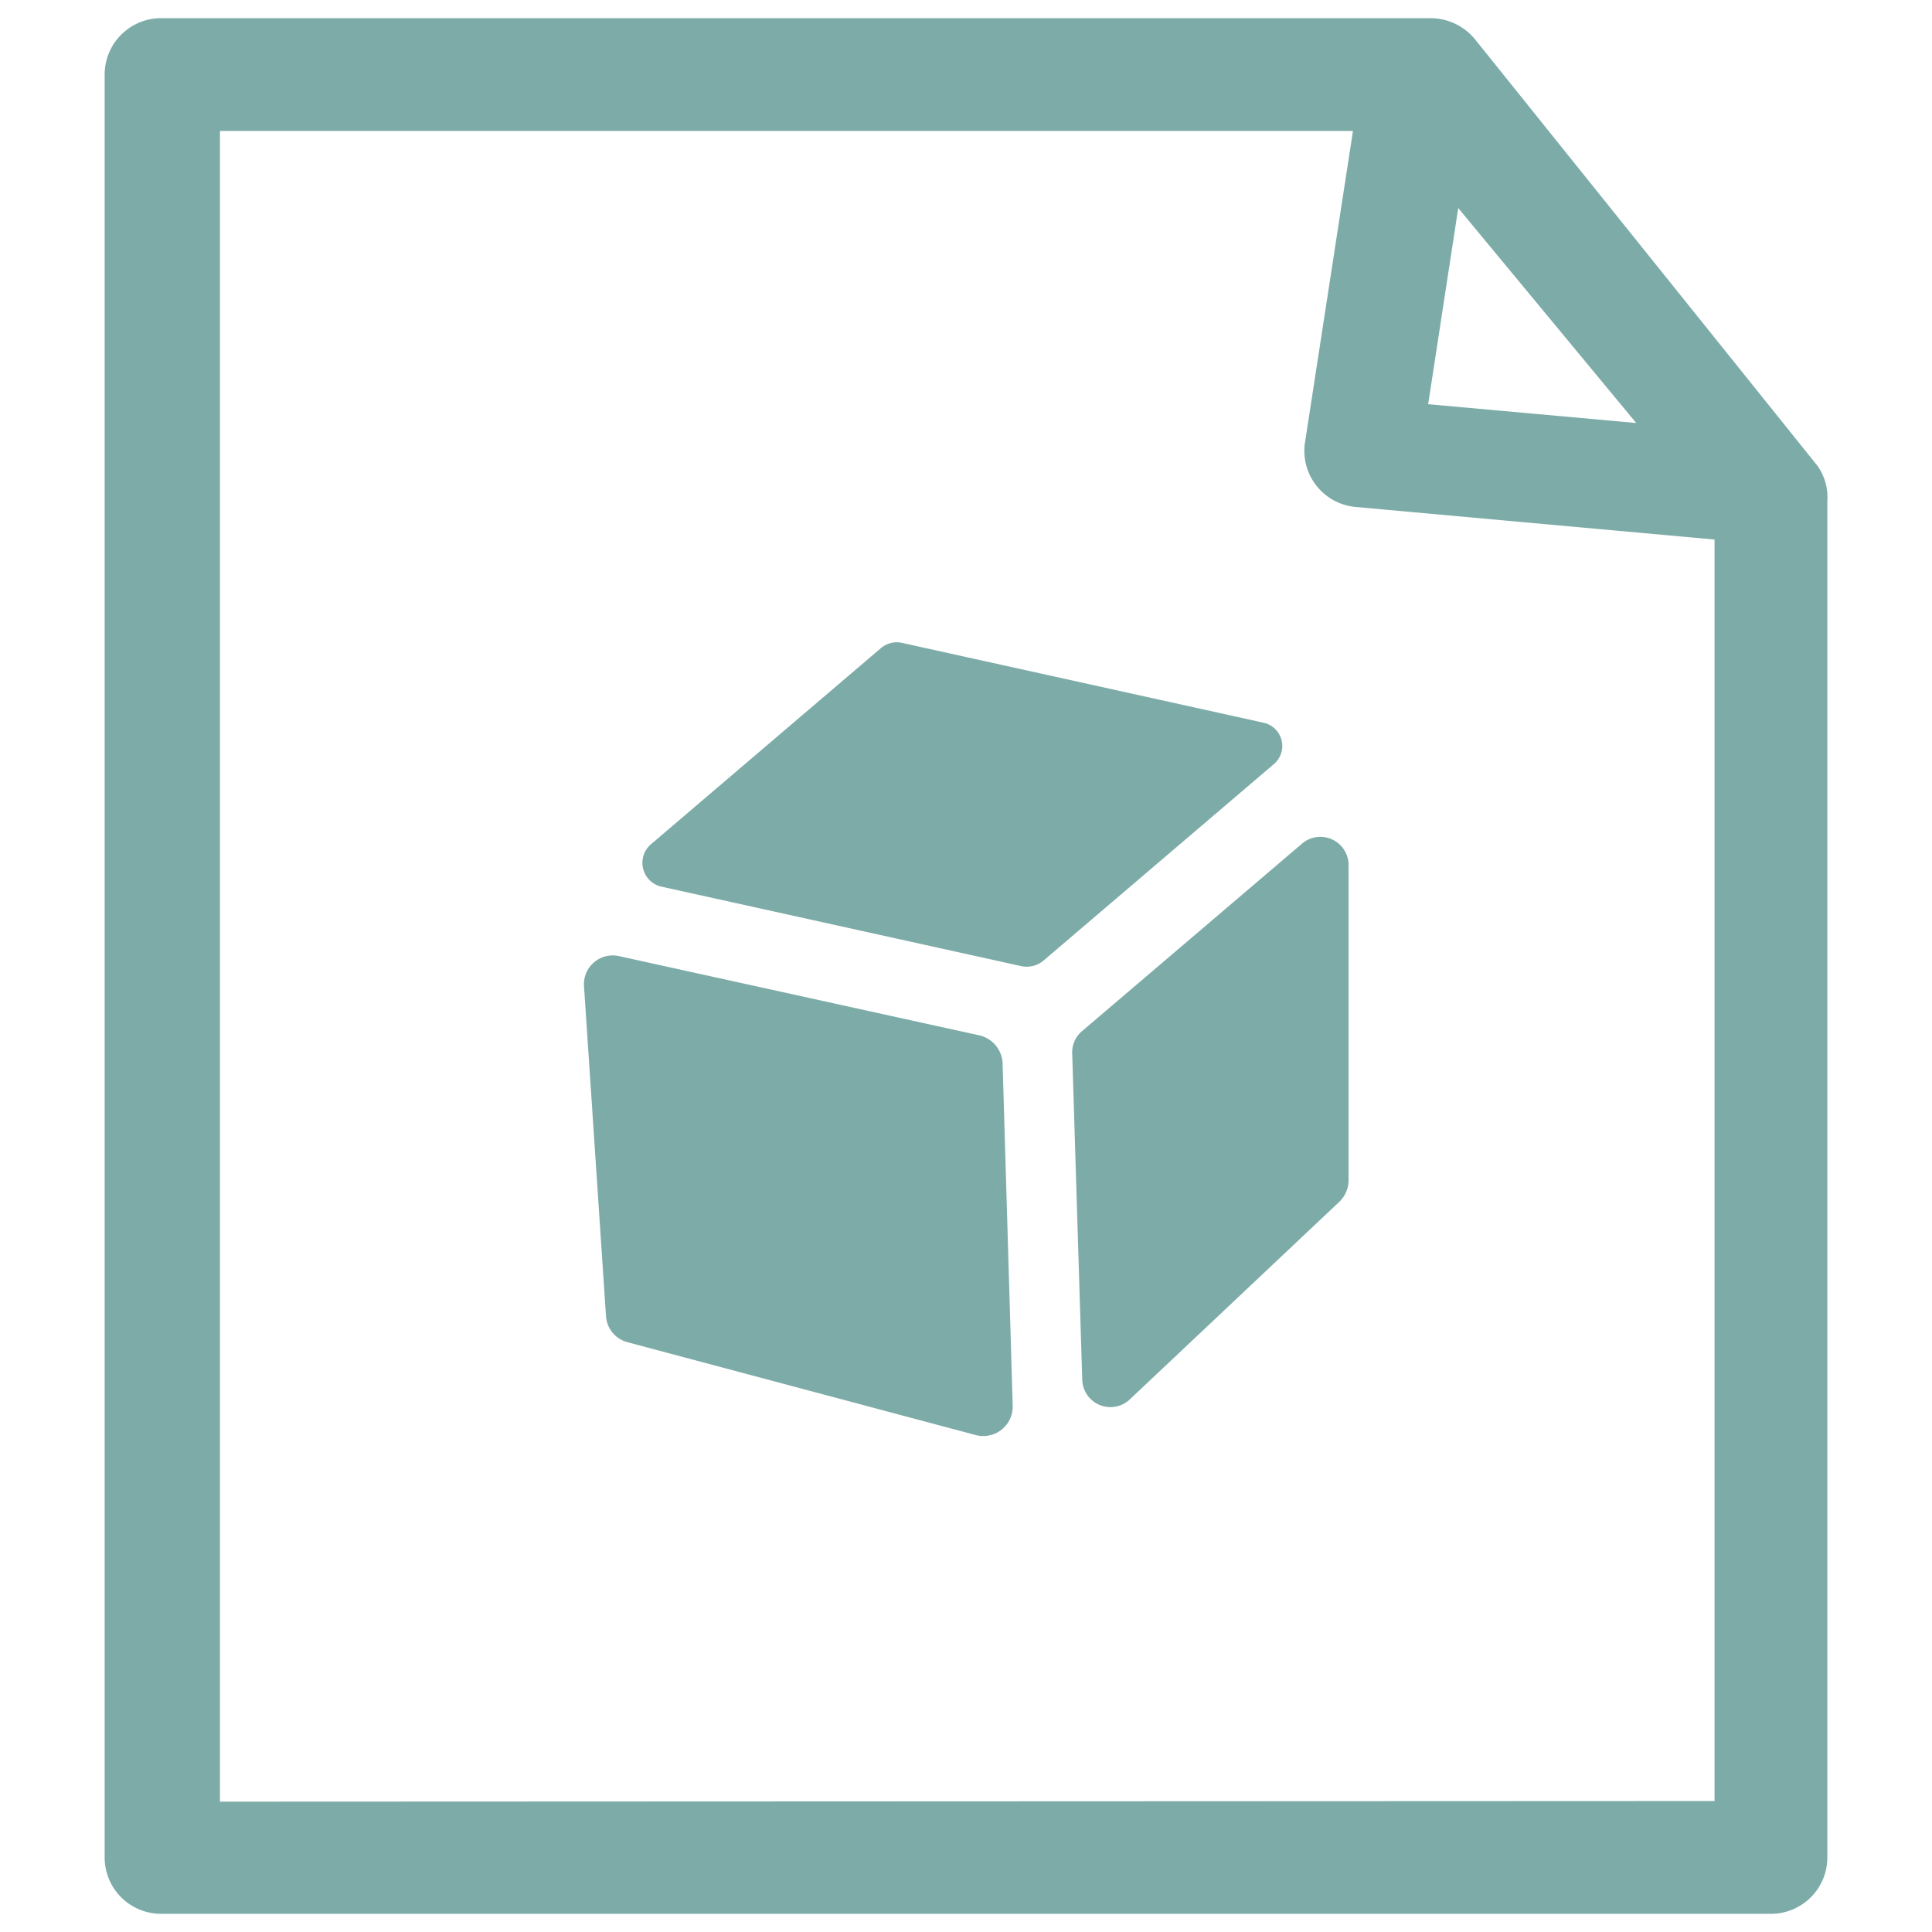 <svg xmlns="http://www.w3.org/2000/svg" viewBox="0 0 30.83 30.83"><title>iconsnew</title><g id="b6214183-abdd-44bf-9286-1adecd0281bb" data-name="Layer 1"><path d="M20.15,11.53,14.4,10.26a.39.39,0,0,0-.34.08l-3.67,3.13a.39.39,0,0,0,.17.68l5.75,1.27a.42.42,0,0,0,.34-.09l3.67-3.13A.38.38,0,0,0,20.15,11.53Z" style="fill:#7daca8"/><path d="M15.62,16.52,9.89,15.26a.46.46,0,0,0-.57.49L9.67,21a.46.46,0,0,0,.35.42l5.55,1.48a.47.47,0,0,0,.59-.48L16,17A.48.48,0,0,0,15.62,16.52Z" style="fill:#7daca8"/><path d="M20.78,13.46l-3.52,3a.44.44,0,0,0-.15.36l.16,5.2a.45.45,0,0,0,.76.31l3.34-3.15a.48.48,0,0,0,.15-.33V13.8A.45.45,0,0,0,20.78,13.46Z" style="fill:#7daca8"/><path d="M29,7.43,23.54.63a.92.92,0,0,0-.71-.34H2.57a.9.9,0,0,0-.9.9V29.64a.9.9,0,0,0,.9.9H28.26a.9.9,0,0,0,.9-.9V8A.87.87,0,0,0,29,7.43Zm-2.89-.68-3.32-.3.48-3.13Zm-22.6,22V2.09H21.59l-.77,5a.9.9,0,0,0,.81,1l5.73.52V28.74Z" style="fill:#7daca8"/></g></svg>